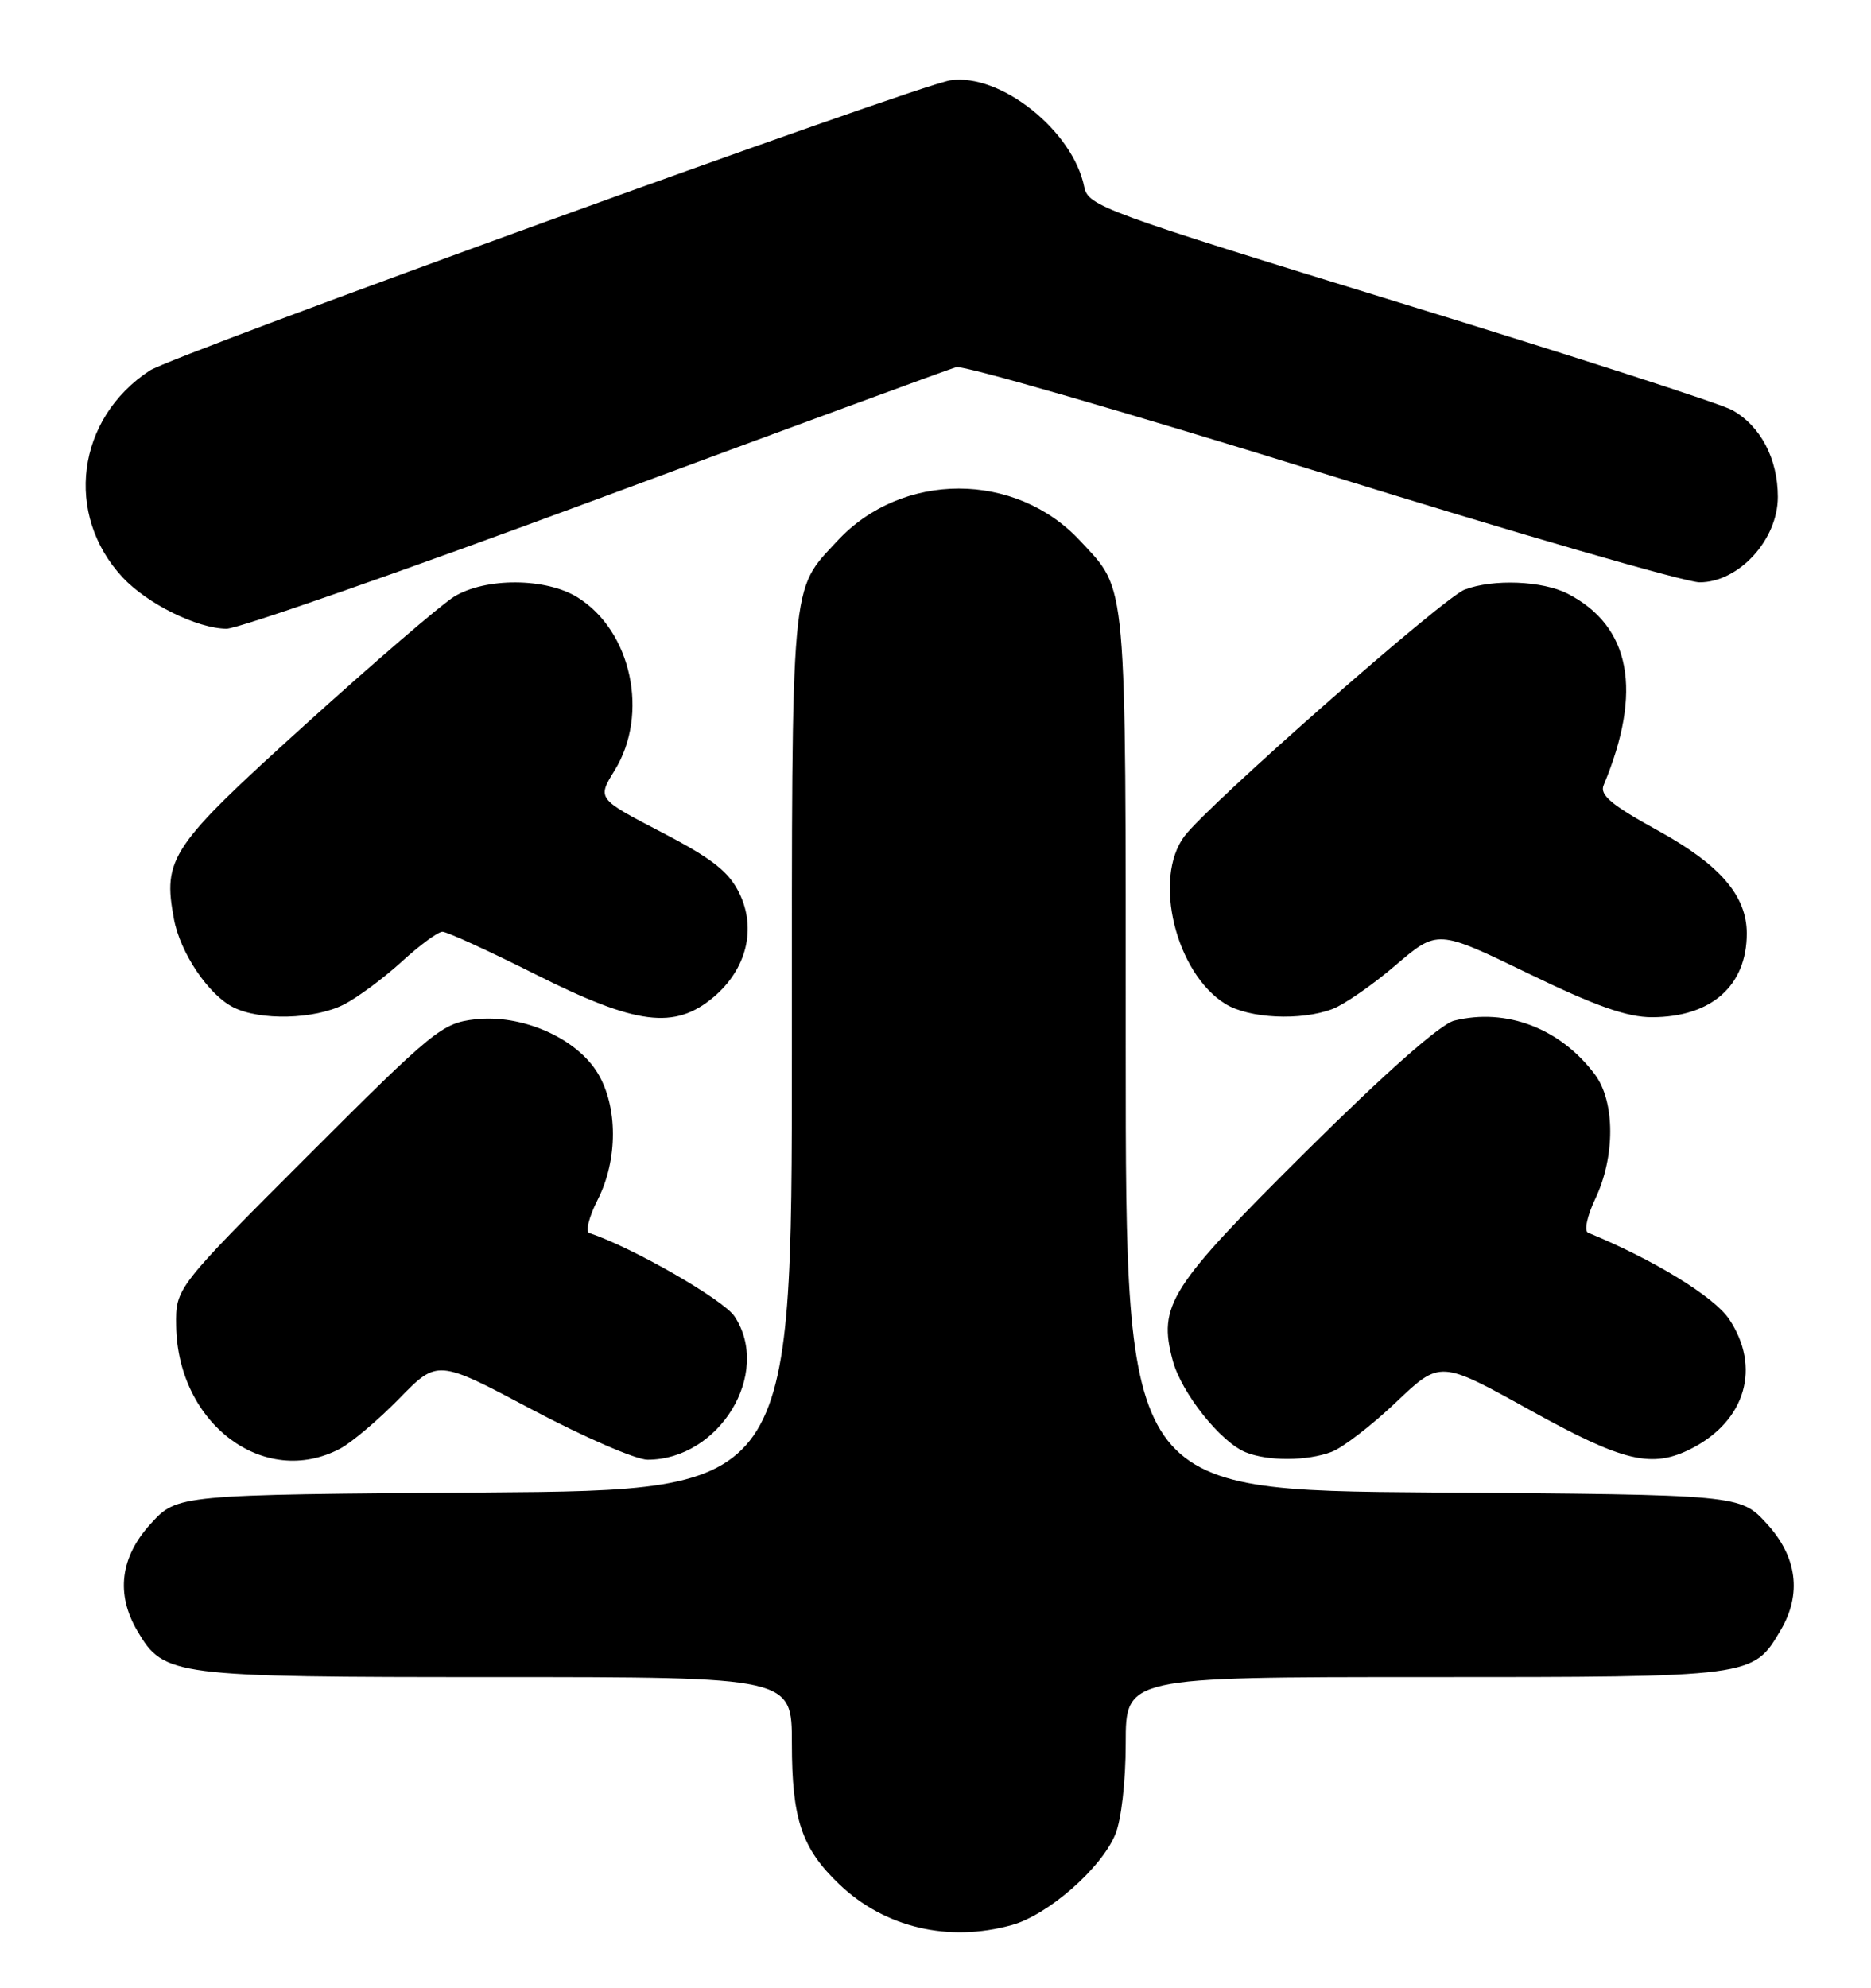 <?xml version="1.0" encoding="UTF-8" standalone="no"?>
<!DOCTYPE svg PUBLIC "-//W3C//DTD SVG 1.1//EN" "http://www.w3.org/Graphics/SVG/1.1/DTD/svg11.dtd" >
<svg xmlns="http://www.w3.org/2000/svg" xmlns:xlink="http://www.w3.org/1999/xlink" version="1.1" viewBox="0 0 241 256">
 <g >
 <path fill="currentColor"
d=" M 130.32 247.93 C 134.98 246.64 141.82 240.66 143.65 236.28 C 144.43 234.44 145.00 229.43 145.00 224.53 C 145.00 216.00 145.00 216.00 183.60 216.00 C 225.90 216.00 225.79 216.02 229.36 209.96 C 232.11 205.31 231.49 200.50 227.58 196.24 C 224.16 192.50 224.16 192.50 184.58 192.22 C 145.00 191.93 145.00 191.93 145.00 135.42 C 145.00 73.66 145.23 76.23 139.14 69.66 C 130.81 60.68 116.19 60.68 107.86 69.66 C 101.77 76.23 102.00 73.66 102.00 135.42 C 102.00 191.93 102.00 191.93 62.42 192.22 C 22.84 192.50 22.84 192.50 19.42 196.24 C 15.48 200.54 14.89 205.31 17.71 210.08 C 21.13 215.87 22.13 216.00 63.90 216.00 C 102.00 216.00 102.00 216.00 102.00 224.53 C 102.00 234.32 103.27 238.08 108.15 242.72 C 113.97 248.26 122.18 250.19 130.32 247.93 Z  M 43.80 186.58 C 45.28 185.80 48.72 182.89 51.43 180.12 C 56.35 175.07 56.35 175.07 68.53 181.54 C 75.23 185.09 81.93 188.00 83.41 188.00 C 92.66 188.00 99.43 176.88 94.63 169.56 C 93.21 167.40 81.50 160.67 75.90 158.80 C 75.39 158.63 75.87 156.71 76.98 154.53 C 79.61 149.38 79.60 142.50 76.97 138.18 C 74.22 133.67 67.21 130.60 61.21 131.28 C 56.95 131.76 55.86 132.65 39.67 148.84 C 22.62 165.89 22.62 165.89 22.69 170.75 C 22.88 183.38 34.02 191.73 43.80 186.58 Z  M 171.52 186.99 C 172.97 186.44 176.71 183.56 179.83 180.59 C 185.50 175.19 185.50 175.19 197.00 181.57 C 209.18 188.33 212.81 189.18 217.96 186.52 C 224.87 182.94 226.85 176.07 222.73 169.90 C 220.81 167.02 213.04 162.25 204.55 158.76 C 204.03 158.54 204.44 156.60 205.47 154.43 C 208.07 148.99 208.05 141.89 205.44 138.39 C 201.00 132.44 194.03 129.78 187.31 131.45 C 185.54 131.89 178.46 138.15 168.23 148.30 C 150.61 165.80 149.14 168.10 151.06 175.23 C 152.18 179.40 157.22 185.73 160.45 187.04 C 163.32 188.21 168.39 188.18 171.52 186.99 Z  M 44.30 129.37 C 46.06 128.47 49.40 125.99 51.73 123.87 C 54.05 121.74 56.42 120.00 56.99 120.00 C 57.57 120.00 62.97 122.47 69.00 125.50 C 81.99 132.02 86.89 132.64 91.89 128.44 C 96.17 124.84 97.47 119.61 95.23 115.03 C 93.87 112.25 91.74 110.58 85.21 107.18 C 76.92 102.87 76.92 102.87 79.17 99.22 C 83.65 91.98 81.34 81.24 74.38 76.93 C 70.32 74.41 62.54 74.37 58.50 76.84 C 56.85 77.85 48.21 85.28 39.29 93.35 C 21.94 109.05 20.94 110.53 22.41 118.39 C 23.22 122.72 26.85 128.11 30.03 129.72 C 33.50 131.48 40.51 131.30 44.30 129.37 Z  M 171.64 129.95 C 173.16 129.37 176.83 126.83 179.78 124.30 C 185.16 119.71 185.16 119.71 196.83 125.36 C 205.50 129.57 209.60 131.02 212.80 131.01 C 220.45 130.99 225.01 126.95 225.00 120.20 C 224.99 115.34 221.52 111.34 213.49 106.93 C 207.59 103.69 206.03 102.39 206.56 101.13 C 211.62 89.02 210.06 80.67 201.96 76.48 C 198.72 74.80 192.33 74.54 188.66 75.94 C 185.90 76.99 155.59 103.66 152.56 107.70 C 148.47 113.16 151.44 125.32 157.83 129.29 C 160.88 131.18 167.56 131.50 171.64 129.95 Z  M 76.68 64.38 C 101.33 55.23 122.26 47.54 123.18 47.28 C 124.11 47.02 145.29 53.15 170.25 60.90 C 195.21 68.66 217.11 75.00 218.92 75.00 C 223.97 75.00 229.00 69.52 229.00 64.00 C 229.00 59.08 226.78 54.86 223.11 52.81 C 221.68 52.00 202.43 45.79 180.34 39.00 C 142.11 27.25 140.16 26.54 139.66 24.08 C 138.21 16.83 128.83 9.38 122.40 10.35 C 118.04 11.02 22.42 45.68 19.28 47.73 C 9.86 53.91 8.25 66.27 15.81 74.38 C 18.99 77.78 25.41 80.95 29.18 80.98 C 30.66 80.99 52.03 73.52 76.68 64.38 Z "/>
</g>
</svg>